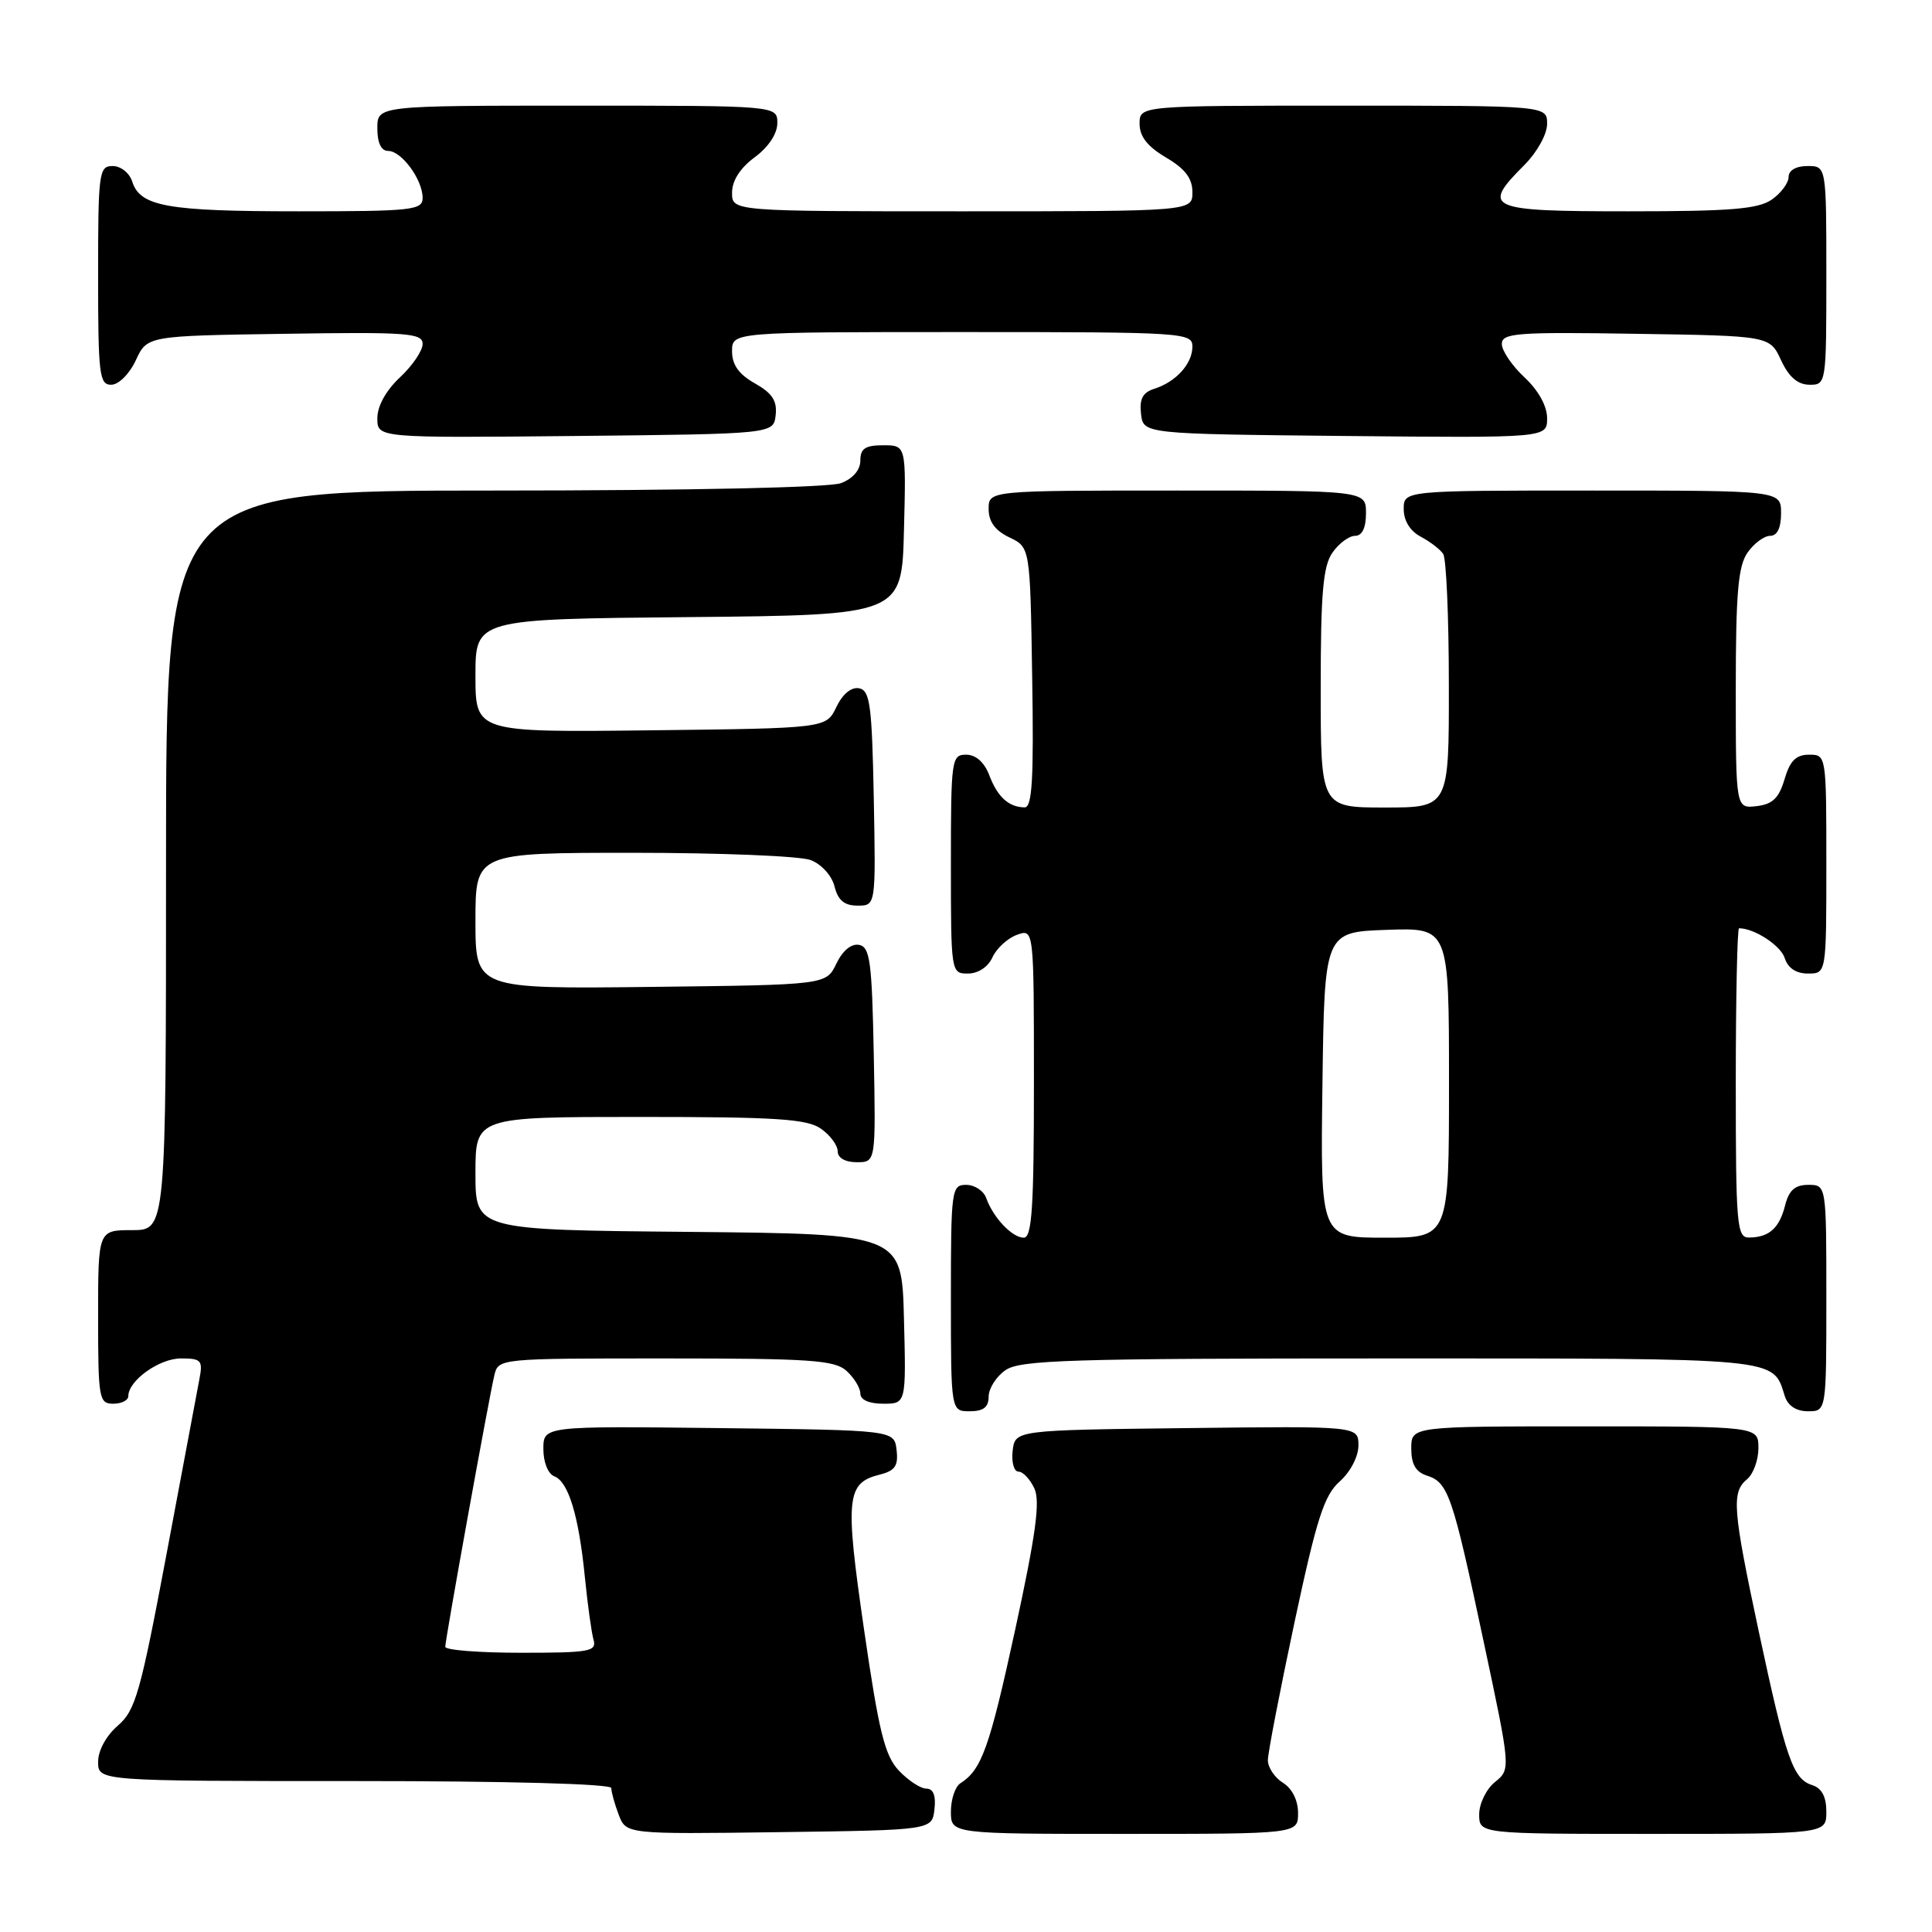 <?xml version="1.0" encoding="UTF-8" standalone="no"?>
<!DOCTYPE svg PUBLIC "-//W3C//DTD SVG 1.1//EN" "http://www.w3.org/Graphics/SVG/1.1/DTD/svg11.dtd" >
<svg xmlns="http://www.w3.org/2000/svg" xmlns:xlink="http://www.w3.org/1999/xlink" version="1.1" viewBox="0 0 256 256">
 <g >
 <path fill="currentColor"
d=" M 123.82 239.75 C 124.03 237.92 123.67 237.00 122.74 237.00 C 121.98 237.00 120.34 235.92 119.10 234.61 C 117.23 232.62 116.46 229.47 114.49 215.93 C 111.95 198.41 112.14 196.50 116.58 195.39 C 118.60 194.88 119.05 194.23 118.80 192.13 C 118.50 189.50 118.50 189.50 95.25 189.23 C 72.00 188.96 72.00 188.96 72.00 192.01 C 72.00 193.76 72.62 195.30 73.45 195.62 C 75.33 196.34 76.70 200.88 77.50 209.00 C 77.86 212.57 78.37 216.29 78.64 217.25 C 79.09 218.83 78.18 219.00 69.07 219.00 C 63.53 219.00 59.00 218.65 59.00 218.21 C 59.00 217.22 64.77 185.31 65.50 182.25 C 66.04 180.00 66.04 180.00 88.19 180.00 C 107.40 180.00 110.59 180.22 112.17 181.65 C 113.18 182.57 114.00 183.92 114.00 184.65 C 114.00 185.49 115.16 186.00 117.03 186.00 C 120.07 186.00 120.07 186.00 119.78 174.75 C 119.50 163.50 119.50 163.50 91.25 163.23 C 63.00 162.97 63.00 162.97 63.00 155.48 C 63.00 148.00 63.00 148.00 84.78 148.00 C 102.87 148.00 106.93 148.26 108.78 149.56 C 110.00 150.41 111.00 151.76 111.00 152.56 C 111.00 153.43 111.99 154.00 113.53 154.00 C 116.05 154.00 116.05 154.00 115.78 139.76 C 115.54 127.40 115.28 125.48 113.83 125.20 C 112.80 125.01 111.65 125.96 110.82 127.69 C 109.47 130.50 109.47 130.50 86.24 130.77 C 63.00 131.04 63.00 131.04 63.00 122.02 C 63.00 113.00 63.00 113.00 83.93 113.00 C 95.45 113.00 106.01 113.43 107.41 113.96 C 108.85 114.51 110.22 116.02 110.58 117.46 C 111.04 119.30 111.88 120.00 113.64 120.00 C 116.05 120.00 116.05 120.00 115.78 105.76 C 115.54 93.40 115.28 91.48 113.83 91.20 C 112.80 91.01 111.65 91.96 110.82 93.69 C 109.47 96.50 109.47 96.50 86.24 96.77 C 63.00 97.04 63.00 97.04 63.00 89.53 C 63.00 82.03 63.00 82.03 91.25 81.77 C 119.50 81.50 119.50 81.50 119.78 70.25 C 120.07 59.00 120.07 59.00 117.03 59.00 C 114.65 59.00 114.00 59.44 114.00 61.02 C 114.00 62.28 113.02 63.42 111.43 64.02 C 109.91 64.60 91.24 65.00 65.43 65.00 C 22.00 65.00 22.00 65.00 22.00 114.00 C 22.00 163.00 22.00 163.00 17.50 163.00 C 13.00 163.00 13.00 163.00 13.00 174.50 C 13.00 185.33 13.12 186.00 15.00 186.00 C 16.10 186.00 17.00 185.55 17.00 185.00 C 17.00 182.94 21.10 180.00 23.97 180.00 C 26.68 180.00 26.90 180.25 26.42 182.75 C 26.13 184.26 24.17 194.71 22.06 205.96 C 18.60 224.35 17.95 226.64 15.61 228.66 C 14.07 229.99 13.00 231.95 13.00 233.45 C 13.00 236.00 13.00 236.00 47.00 236.00 C 67.42 236.00 81.00 236.37 81.00 236.93 C 81.00 237.45 81.44 239.03 81.98 240.46 C 82.97 243.04 82.97 243.04 103.23 242.77 C 123.50 242.50 123.50 242.50 123.82 239.75 Z  M 172.00 240.24 C 172.00 238.56 171.22 236.99 170.00 236.23 C 168.90 235.55 168.00 234.20 168.00 233.24 C 168.00 232.28 169.59 224.07 171.52 215.00 C 174.47 201.20 175.45 198.14 177.52 196.30 C 178.94 195.03 180.00 193.00 180.00 191.53 C 180.00 188.96 180.00 188.96 157.25 189.23 C 134.50 189.50 134.50 189.50 134.18 192.25 C 134.01 193.76 134.36 195.00 134.96 195.00 C 135.55 195.00 136.50 196.01 137.07 197.25 C 137.85 198.97 137.24 203.39 134.52 215.93 C 131.11 231.61 130.08 234.49 127.25 236.30 C 126.56 236.74 126.00 238.43 126.00 240.05 C 126.00 243.00 126.00 243.00 149.00 243.00 C 172.00 243.00 172.00 243.00 172.00 240.24 Z  M 242.00 240.07 C 242.00 238.07 241.40 236.94 240.11 236.53 C 237.58 235.73 236.65 233.04 233.05 216.20 C 229.58 199.93 229.41 197.73 231.50 196.00 C 232.32 195.32 233.00 193.46 233.00 191.88 C 233.00 189.00 233.00 189.00 210.00 189.00 C 187.00 189.00 187.00 189.00 187.00 191.93 C 187.00 194.02 187.60 195.05 189.06 195.52 C 191.90 196.42 192.47 198.10 196.58 217.47 C 200.19 234.43 200.19 234.43 198.09 236.13 C 196.94 237.06 196.00 238.99 196.00 240.41 C 196.00 243.00 196.00 243.00 219.00 243.00 C 242.00 243.00 242.00 243.00 242.00 240.07 Z  M 131.00 185.06 C 131.00 183.99 132.00 182.41 133.22 181.56 C 135.16 180.20 141.69 180.00 184.15 180.00 C 236.46 180.00 234.86 179.85 236.50 185.01 C 236.91 186.28 238.02 187.00 239.57 187.00 C 242.00 187.00 242.00 187.00 242.00 172.00 C 242.00 157.00 242.00 157.00 239.61 157.00 C 237.84 157.00 237.04 157.71 236.53 159.74 C 235.77 162.75 234.41 163.96 231.75 163.98 C 230.14 164.00 230.00 162.36 230.00 143.50 C 230.00 132.22 230.20 123.00 230.43 123.00 C 232.46 123.00 235.95 125.28 236.48 126.94 C 236.91 128.28 237.99 129.00 239.57 129.00 C 242.00 129.00 242.00 129.00 242.00 114.50 C 242.00 100.05 241.99 100.00 239.71 100.00 C 237.98 100.00 237.18 100.81 236.46 103.25 C 235.72 105.76 234.87 106.57 232.75 106.82 C 230.00 107.13 230.00 107.13 230.00 91.29 C 230.00 78.57 230.31 75.01 231.56 73.22 C 232.41 72.00 233.76 71.00 234.56 71.00 C 235.49 71.00 236.00 69.95 236.00 68.00 C 236.00 65.00 236.00 65.00 211.00 65.00 C 186.00 65.00 186.00 65.00 186.00 67.46 C 186.00 69.00 186.85 70.37 188.25 71.11 C 189.49 71.77 190.83 72.79 191.23 73.40 C 191.64 74.00 191.98 81.81 191.98 90.75 C 192.00 107.00 192.00 107.00 183.50 107.00 C 175.00 107.00 175.00 107.00 175.00 91.22 C 175.00 78.56 175.31 75.01 176.56 73.22 C 177.41 72.00 178.76 71.00 179.56 71.00 C 180.49 71.00 181.00 69.95 181.00 68.00 C 181.00 65.00 181.00 65.00 156.00 65.00 C 131.00 65.00 131.00 65.00 131.00 67.45 C 131.00 69.13 131.86 70.30 133.75 71.21 C 136.50 72.52 136.50 72.52 136.77 89.76 C 136.99 103.21 136.77 107.00 135.77 106.98 C 133.67 106.96 132.18 105.61 131.09 102.73 C 130.43 101.00 129.31 100.00 128.02 100.00 C 126.08 100.00 126.00 100.61 126.00 114.50 C 126.00 128.89 126.02 129.00 128.26 129.00 C 129.61 129.00 130.93 128.13 131.51 126.84 C 132.06 125.65 133.51 124.32 134.75 123.87 C 137.00 123.06 137.00 123.06 137.00 143.53 C 137.00 160.01 136.74 164.00 135.65 164.00 C 134.12 164.00 131.60 161.34 130.68 158.75 C 130.34 157.79 129.15 157.00 128.03 157.00 C 126.08 157.00 126.00 157.59 126.00 172.00 C 126.00 187.00 126.00 187.00 128.50 187.00 C 130.31 187.00 131.00 186.46 131.00 185.06 Z  M 102.78 55.00 C 102.99 53.11 102.32 52.09 100.03 50.80 C 97.90 49.60 97.00 48.34 97.00 46.55 C 97.00 44.00 97.00 44.00 127.50 44.00 C 156.96 44.00 158.00 44.07 158.00 45.93 C 158.00 48.20 155.82 50.61 152.94 51.52 C 151.42 52.00 150.96 52.87 151.19 54.84 C 151.50 57.50 151.50 57.50 178.25 57.77 C 205.00 58.03 205.00 58.03 205.00 55.42 C 205.00 53.80 203.85 51.73 202.00 50.00 C 200.35 48.46 199.00 46.47 199.00 45.58 C 199.00 44.13 200.93 43.98 216.75 44.23 C 234.50 44.50 234.50 44.50 236.00 47.73 C 237.03 49.95 238.20 50.96 239.75 50.98 C 241.98 51.00 242.00 50.88 242.00 36.50 C 242.00 22.00 242.00 22.00 239.50 22.00 C 237.99 22.00 237.00 22.57 237.00 23.44 C 237.00 24.24 236.00 25.59 234.78 26.44 C 232.98 27.70 229.34 28.00 215.78 28.00 C 197.04 28.00 196.22 27.63 202.00 21.85 C 203.68 20.16 205.00 17.78 205.00 16.42 C 205.00 14.00 205.00 14.00 178.00 14.00 C 151.00 14.00 151.00 14.00 151.00 16.40 C 151.00 18.09 152.05 19.42 154.50 20.87 C 157.04 22.36 158.00 23.63 158.00 25.47 C 158.00 28.00 158.00 28.00 127.50 28.00 C 97.00 28.00 97.00 28.00 97.00 25.53 C 97.00 23.94 98.07 22.27 100.00 20.84 C 101.83 19.49 103.00 17.72 103.00 16.31 C 103.00 14.00 103.00 14.00 76.50 14.00 C 50.00 14.00 50.00 14.00 50.00 17.00 C 50.00 18.95 50.51 20.00 51.44 20.00 C 53.21 20.00 56.00 23.80 56.00 26.22 C 56.00 27.85 54.65 28.00 39.57 28.00 C 22.14 28.00 18.57 27.36 17.52 24.06 C 17.16 22.92 16.00 22.00 14.93 22.00 C 13.11 22.00 13.00 22.84 13.00 36.50 C 13.00 49.65 13.16 51.00 14.75 50.98 C 15.73 50.97 17.16 49.54 18.00 47.73 C 19.50 44.50 19.50 44.50 37.75 44.23 C 54.02 43.98 56.00 44.13 56.00 45.58 C 56.00 46.47 54.65 48.46 53.00 50.00 C 51.15 51.73 50.00 53.80 50.00 55.42 C 50.00 58.03 50.00 58.03 76.25 57.77 C 102.50 57.50 102.50 57.50 102.78 55.00 Z  M 175.23 143.75 C 175.50 123.50 175.50 123.50 183.75 123.21 C 192.00 122.92 192.00 122.92 192.00 143.46 C 192.00 164.00 192.00 164.00 183.48 164.00 C 174.96 164.00 174.96 164.00 175.23 143.75 Z "/>
</g>
</svg>